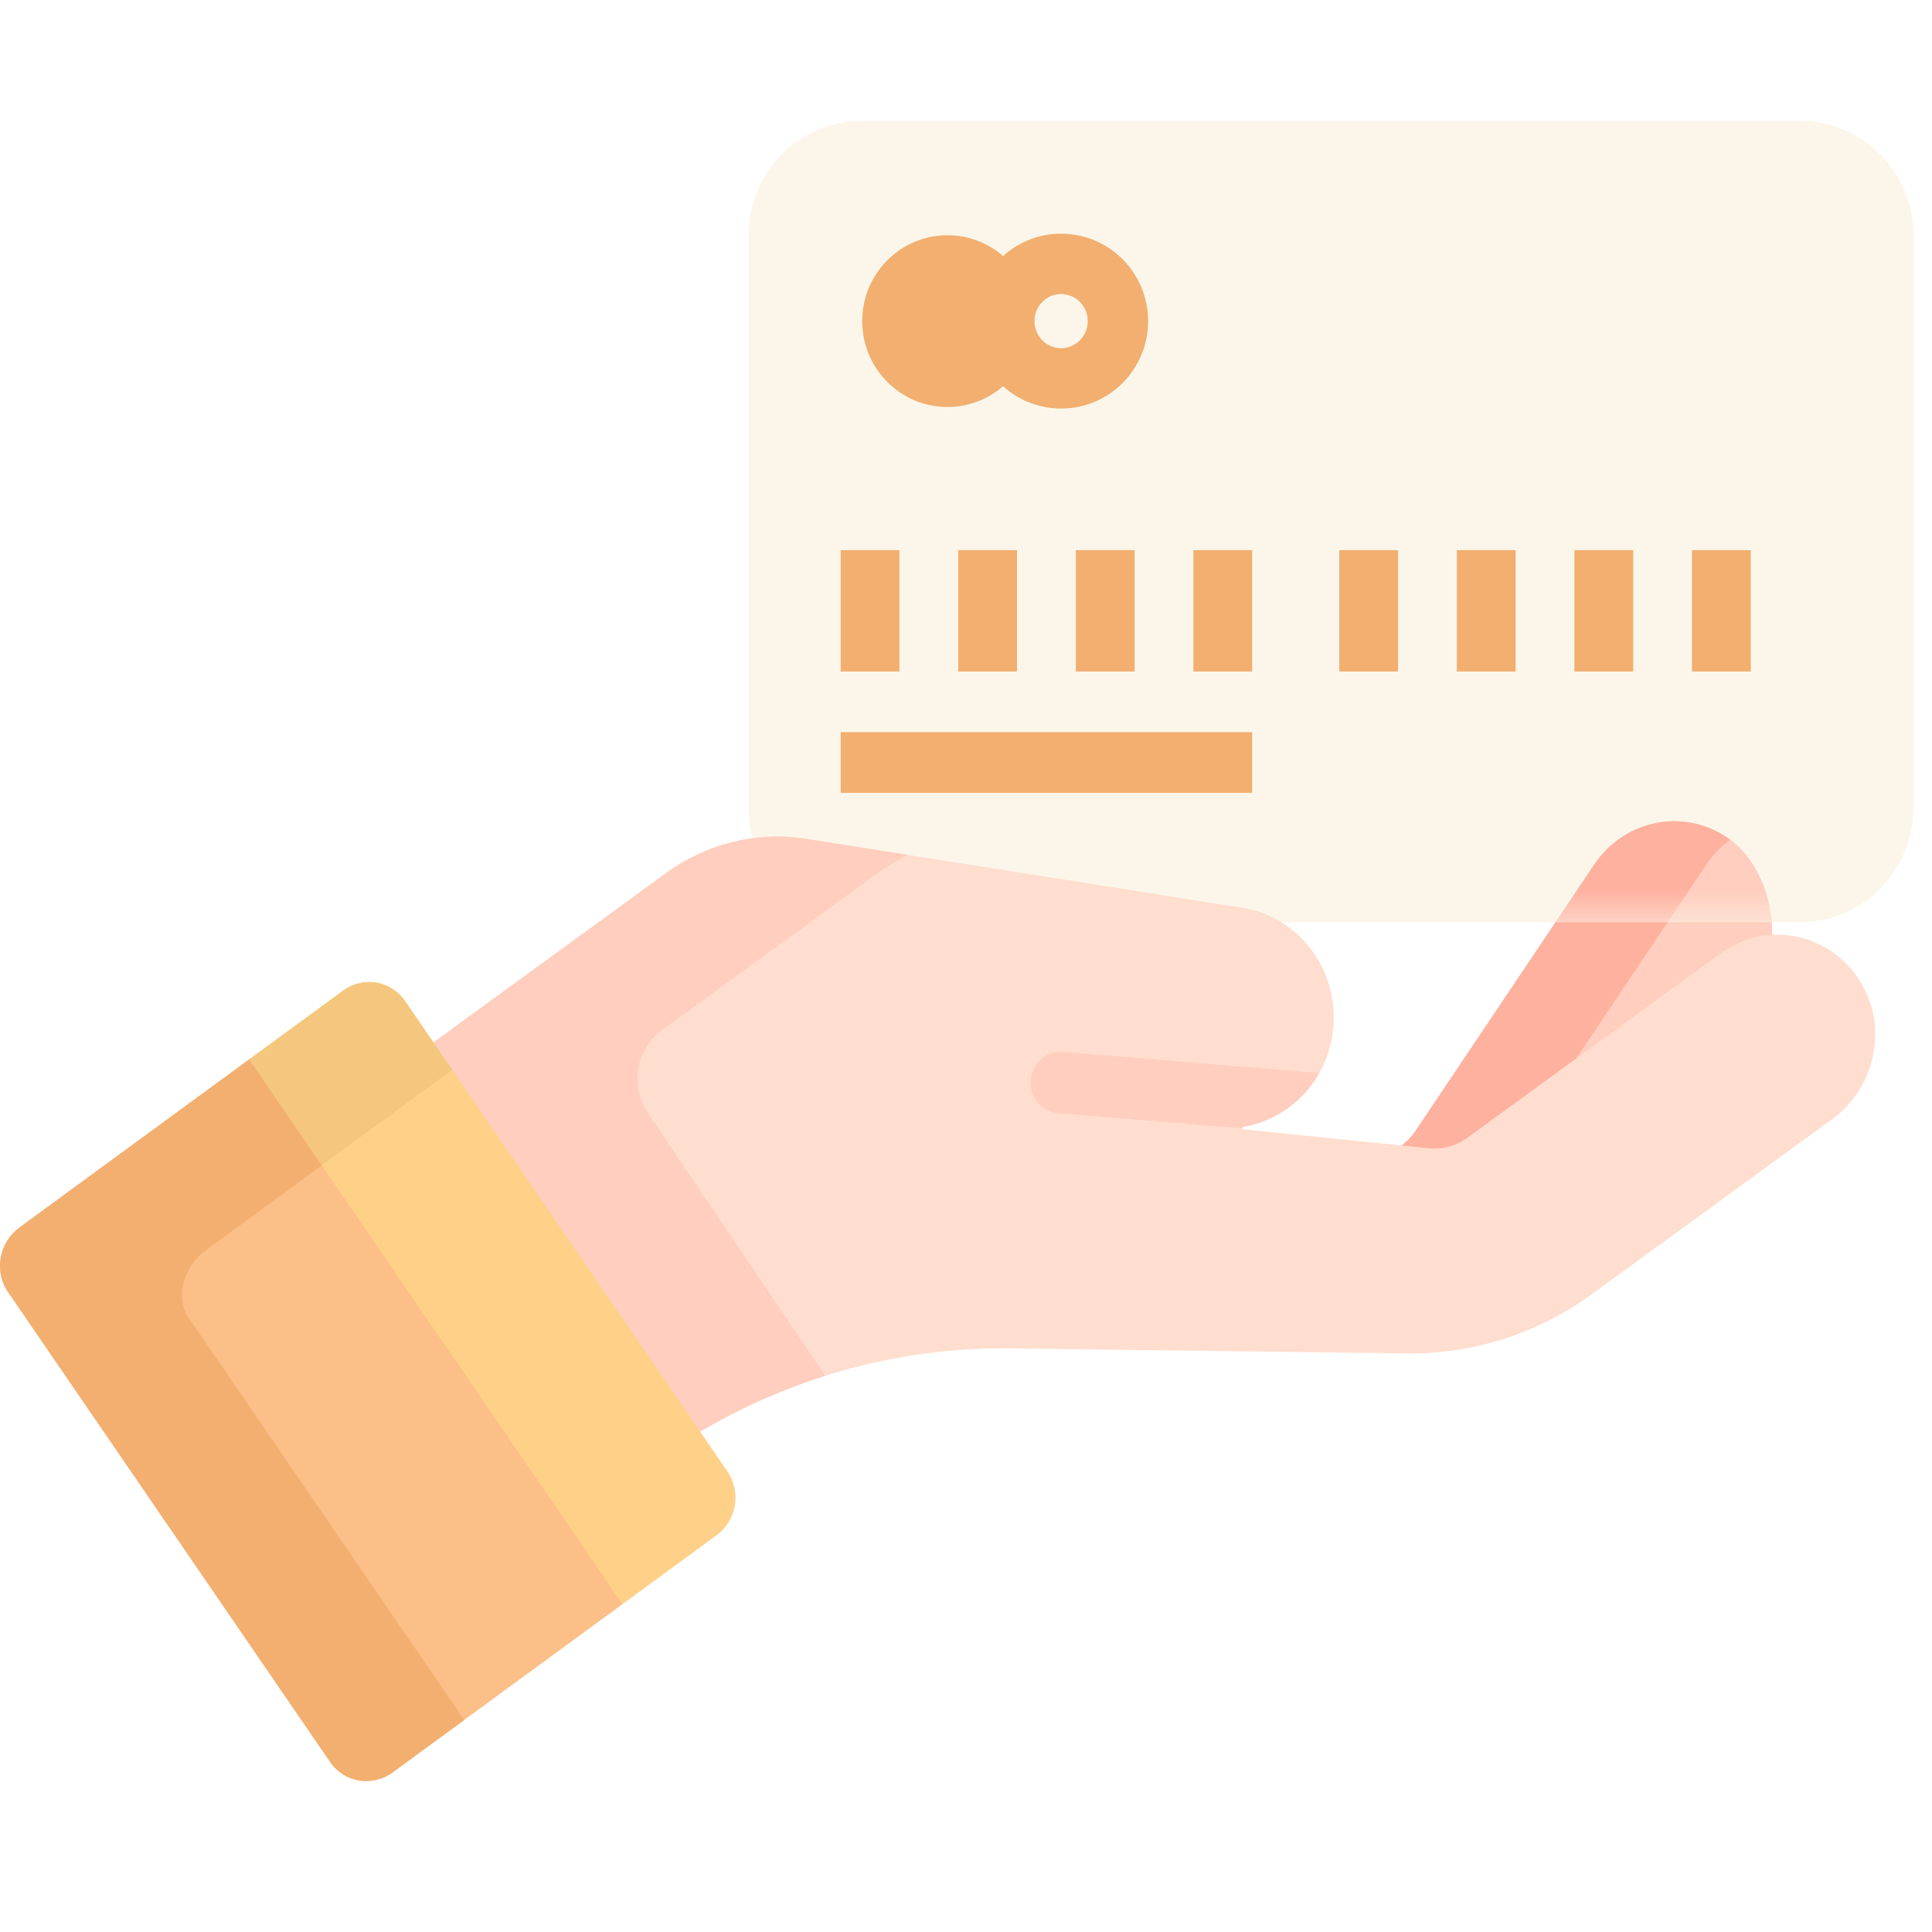 <svg width="64" height="64" viewBox="0 0 64 64" fill="none" xmlns="http://www.w3.org/2000/svg">
<g clip-path="url(#clip0_1632_7443)">
<path d="M57.33 27.826C55.863 26.742 53.837 27.111 52.804 28.65L46.88 37.477C46.804 37.59 46.715 37.694 46.617 37.786L46.429 37.947L46.772 38.303H48.364L58.414 31.6L58.704 30.967C58.732 29.824 58.254 28.508 57.33 27.826Z" fill="#FFCEBE"/>
<path d="M56.518 28.65C56.735 28.326 57.005 28.044 57.316 27.816C55.85 26.744 53.834 27.116 52.804 28.65L46.88 37.477C46.804 37.59 46.715 37.694 46.617 37.786L46.429 37.947L46.772 38.303H48.364L51.398 36.279L56.518 28.65Z" fill="#FFB1A0"/>
<path d="M59.621 4H28.563C26.483 4 24.798 5.698 24.798 7.793V26.759C24.798 28.854 26.483 30.552 28.563 30.552H59.621C61.701 30.552 63.386 28.854 63.386 26.759V7.793C63.386 5.698 61.701 4 59.621 4Z" fill="#FBF6E9"/>
<mask id="mask0_1632_7443" style="mask-type:alpha" maskUnits="userSpaceOnUse" x="24" y="4" width="40" height="27">
<path d="M60.563 4H27.621C26.062 4 24.798 5.274 24.798 6.845V27.707C24.798 29.278 26.062 30.552 27.621 30.552H60.563C62.122 30.552 63.386 29.278 63.386 27.707V6.845C63.386 5.274 62.122 4 60.563 4Z" fill="#FBF6E9"/>
</mask>
<g mask="url(#mask0_1632_7443)">
<g filter="url(#filter0_f_1632_7443)">
<path d="M57.33 27.826C55.863 26.742 53.837 27.111 52.804 28.65L46.88 37.477C46.804 37.59 46.715 37.694 46.617 37.786L46.429 37.947L46.772 38.303H48.364L58.414 31.6L58.704 30.967C58.732 29.824 58.254 28.508 57.33 27.826Z" fill="#FFCEBE"/>
</g>
<g filter="url(#filter1_f_1632_7443)">
<path d="M56.518 28.65C56.735 28.326 57.005 28.044 57.316 27.816C55.85 26.744 53.834 27.116 52.804 28.65L46.88 37.477C46.804 37.59 46.715 37.694 46.617 37.786L46.429 37.947L46.772 38.303H48.364L51.398 36.279L56.518 28.65Z" fill="#FFB1A0"/>
</g>
</g>
<path d="M41.48 26.264H27.848V24.254H41.48V26.264ZM41.48 22.244H39.532V18.224H41.48V22.244ZM37.585 22.244H35.638V18.224H37.585V22.244ZM33.69 22.244H31.743V18.224H33.69V22.244ZM29.795 22.244H27.848V18.224H29.795V22.244Z" fill="#F2AF70"/>
<path d="M57.997 22.244H56.049V18.224H57.997V22.244ZM54.102 22.244H52.154V18.224H54.102V22.244ZM50.207 22.244H48.259V18.224H50.207V22.244ZM46.312 22.244H44.364V18.224H46.312V22.244Z" fill="#F2AF70"/>
<path d="M31.386 13.483C32.945 13.483 34.21 12.209 34.21 10.638C34.21 9.067 32.945 7.793 31.386 7.793C29.827 7.793 28.562 9.067 28.562 10.638C28.562 12.209 29.827 13.483 31.386 13.483Z" fill="#F2AF70"/>
<path d="M35.151 12.534C36.191 12.534 37.033 11.685 37.033 10.638C37.033 9.59 36.191 8.741 35.151 8.741C34.111 8.741 33.269 9.59 33.269 10.638C33.269 11.685 34.111 12.534 35.151 12.534Z" stroke="#F2AF70" stroke-width="2"/>
<path d="M61.599 32.472C60.585 30.883 58.5 30.487 57.004 31.577L48.608 37.69C48.234 37.962 47.778 38.086 47.322 38.039L41.178 37.407C41.135 37.403 41.132 37.337 41.175 37.33C42.709 37.078 43.961 35.81 44.158 34.144C44.39 32.175 43.059 30.371 41.152 30.07L26.718 27.789C25.086 27.531 23.421 27.935 22.071 28.917L14.357 34.533L13.933 36.109L21.579 47.426H23.194C26.321 45.576 29.869 44.624 33.472 44.668L46.479 44.832C48.71 44.89 50.901 44.204 52.726 42.876L60.696 37.073C62.133 36.027 62.566 33.986 61.599 32.472Z" fill="#FFDECF"/>
<path d="M21.459 36.873C21.17 36.445 21.057 35.915 21.144 35.4C21.231 34.886 21.512 34.428 21.926 34.127L29.081 28.917C29.398 28.687 29.733 28.488 30.084 28.321L26.717 27.789C25.086 27.531 23.421 27.935 22.071 28.917L14.357 34.533L13.933 36.109L21.579 47.426H23.194C24.505 46.651 25.896 46.031 27.34 45.576L21.459 36.873Z" fill="#FFCEBE"/>
<path d="M35.046 36.872L41.147 37.376C41.143 37.356 41.151 37.334 41.175 37.33C41.697 37.244 42.193 37.04 42.63 36.732C43.066 36.424 43.431 36.021 43.698 35.551C43.682 35.548 43.666 35.545 43.65 35.544L35.202 34.847C34.66 34.801 34.187 35.219 34.144 35.779C34.133 35.912 34.149 36.045 34.188 36.172C34.228 36.299 34.292 36.417 34.376 36.518C34.459 36.62 34.561 36.703 34.676 36.764C34.791 36.825 34.917 36.862 35.046 36.872Z" fill="#FFCEBE"/>
<path d="M24.099 48.746L13.418 33.162C12.952 32.482 12.035 32.327 11.369 32.814L8.253 35.095V36.477L19.57 52.643L20.62 53.139L23.736 50.859C24.402 50.371 24.565 49.425 24.099 48.746Z" fill="#FFD188"/>
<path d="M14.98 35.441L13.418 33.162C12.952 32.482 12.035 32.327 11.369 32.814L8.253 35.095V36.477L10.052 39.047L14.98 35.441Z" fill="#F5C77E"/>
<path d="M8.253 35.095L0.648 40.661C-0.031 41.158 -0.204 42.112 0.261 42.792L10.942 58.376C11.408 59.055 12.336 59.203 13.016 58.706L20.62 53.139L8.253 35.095Z" fill="#FCBF87"/>
<path d="M6.26 43.671C5.794 42.992 6.051 41.977 6.833 41.404L10.658 38.604L8.253 35.095L0.648 40.661C-0.031 41.158 -0.204 42.112 0.261 42.792L10.942 58.376C11.408 59.055 12.336 59.203 13.016 58.706L15.379 56.976L6.26 43.671Z" fill="#F2AF70"/>
</g>
<defs>
<filter id="filter0_f_1632_7443" x="38.429" y="19.204" width="28.276" height="27.099" filterUnits="userSpaceOnUse" color-interpolation-filters="sRGB">
<feFlood flood-opacity="0" result="BackgroundImageFix"/>
<feBlend mode="normal" in="SourceGraphic" in2="BackgroundImageFix" result="shape"/>
<feGaussianBlur stdDeviation="4" result="effect1_foregroundBlur_1632_7443"/>
</filter>
<filter id="filter1_f_1632_7443" x="38.429" y="19.204" width="26.888" height="27.099" filterUnits="userSpaceOnUse" color-interpolation-filters="sRGB">
<feFlood flood-opacity="0" result="BackgroundImageFix"/>
<feBlend mode="normal" in="SourceGraphic" in2="BackgroundImageFix" result="shape"/>
<feGaussianBlur stdDeviation="4" result="effect1_foregroundBlur_1632_7443"/>
</filter>
<clipPath id="clip0_1632_7443">
<rect width="64" height="55" fill="white" transform="translate(0 4)"/>
</clipPath>
</defs>
</svg>
